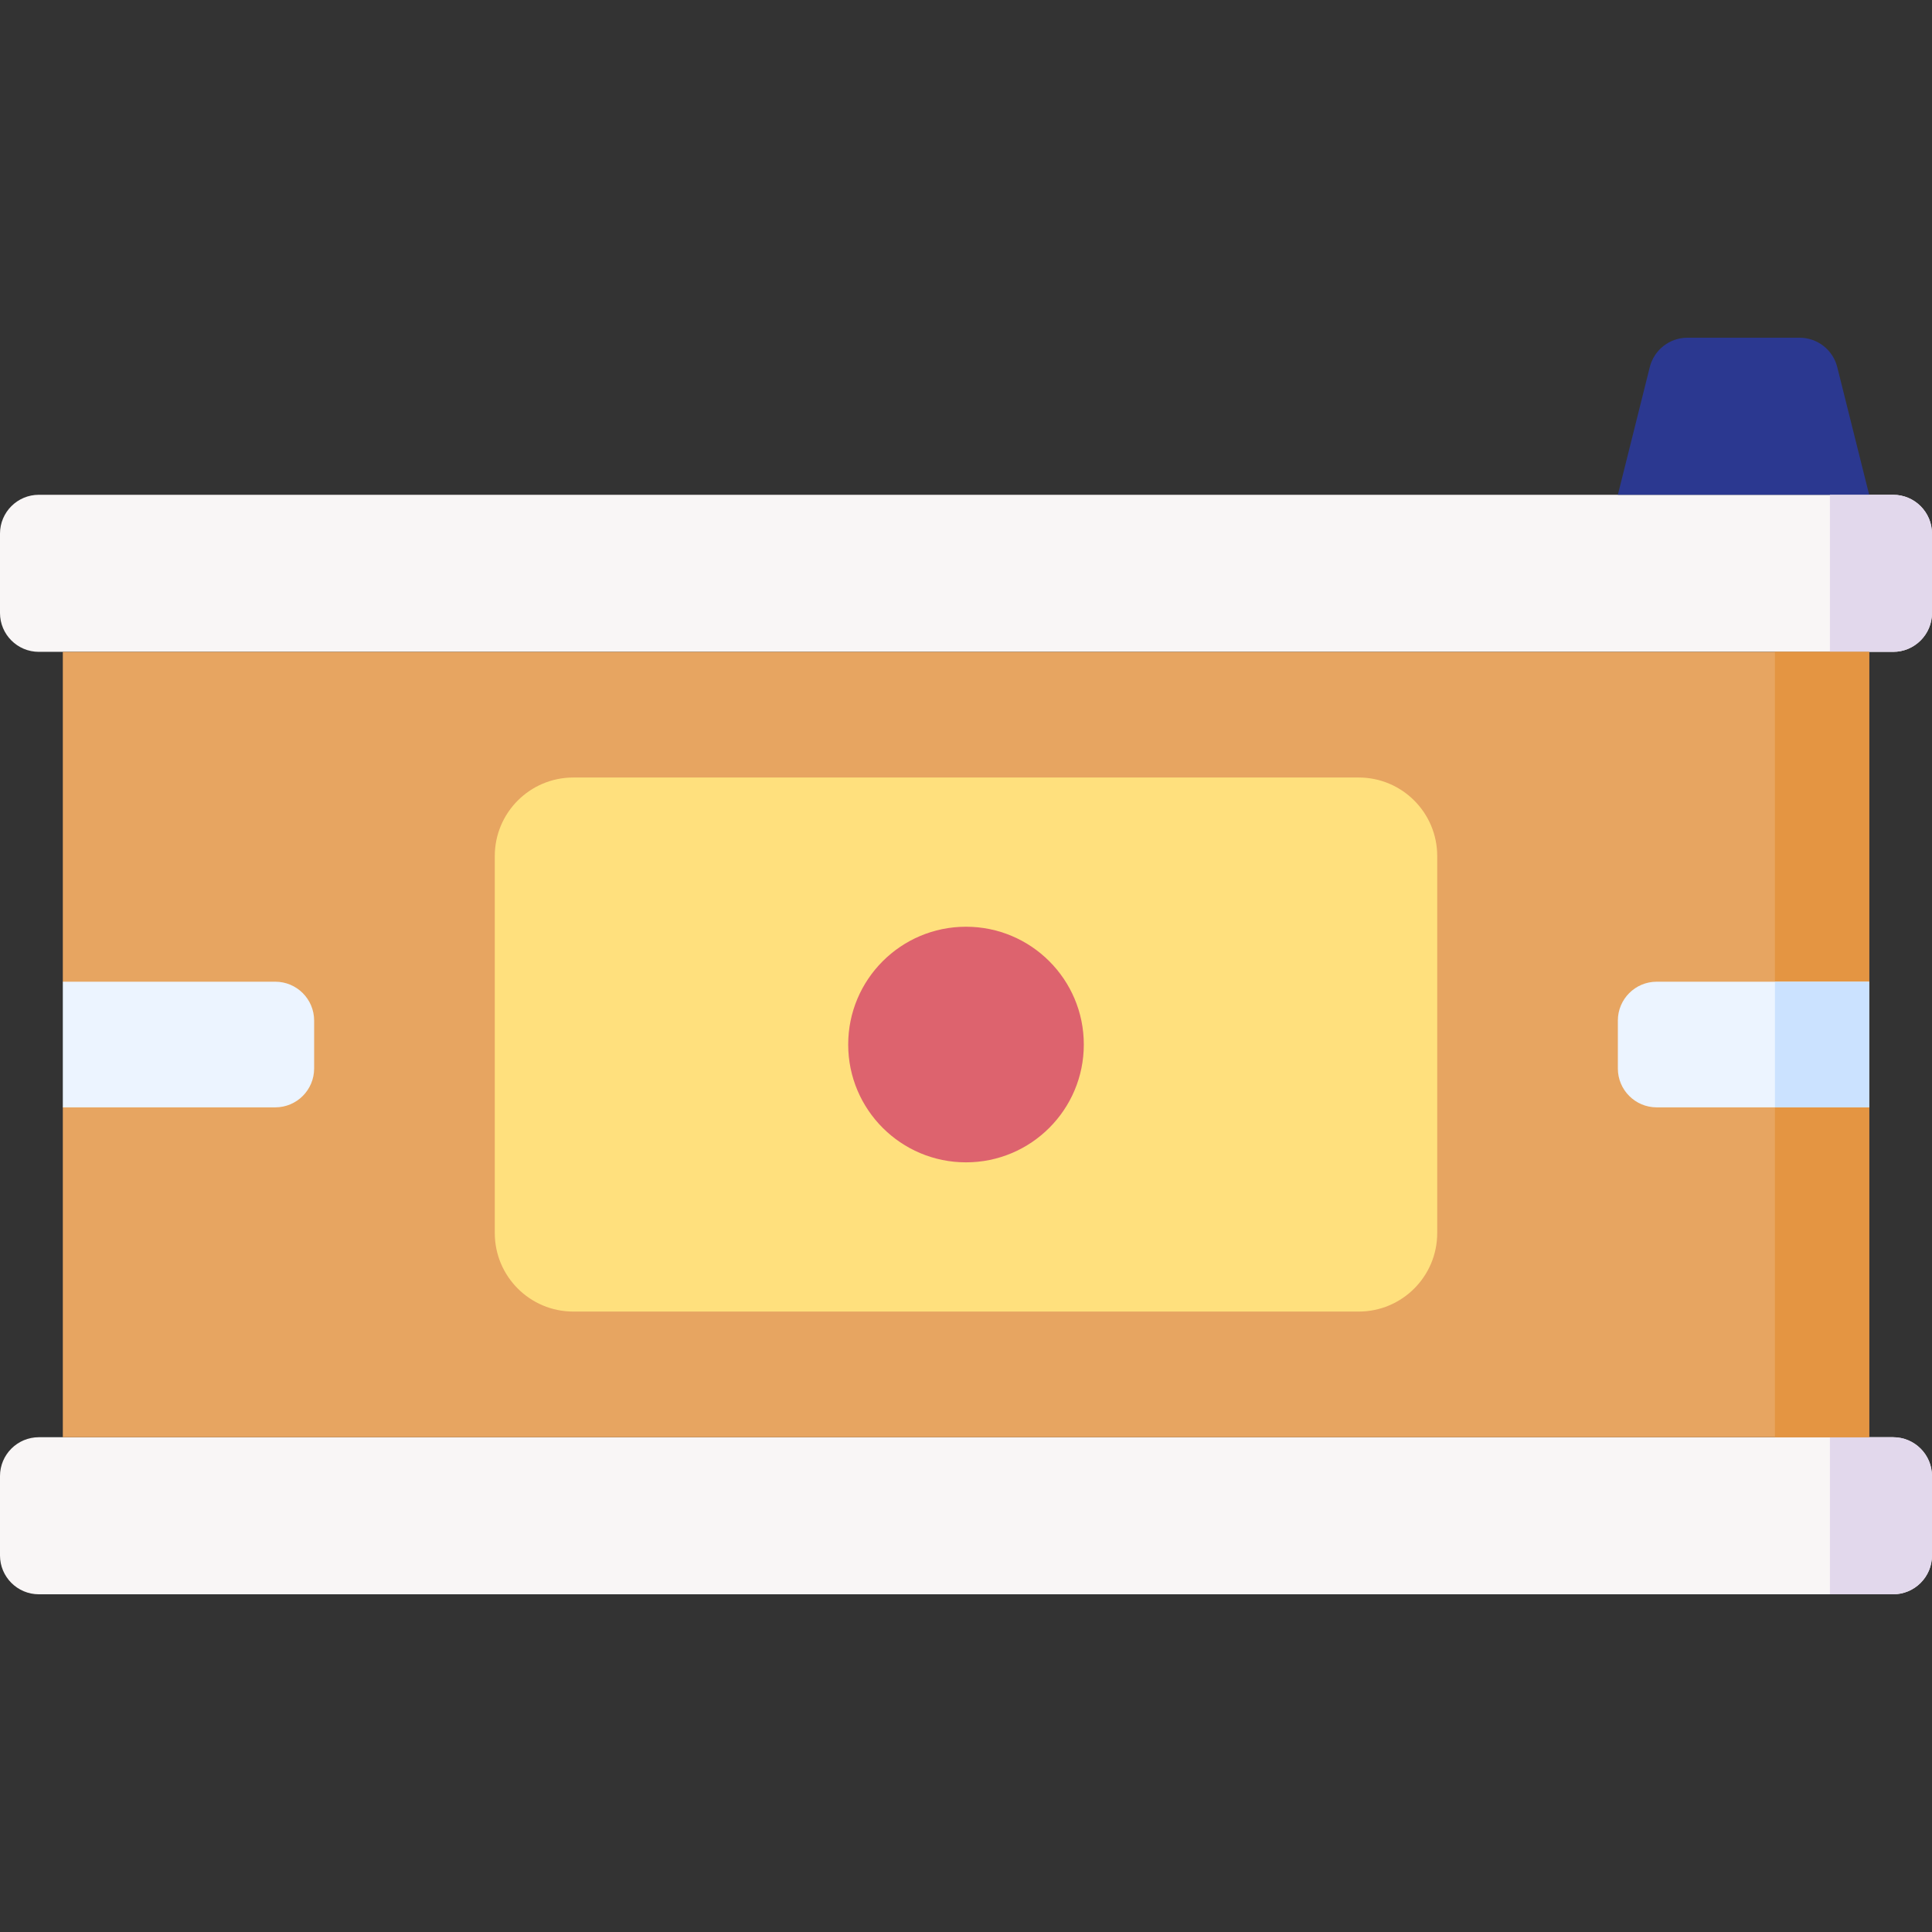 <svg id="Capa_1" enable-background="new 0 0 512 512" height="512" viewBox="0 0 512 512" width="512" xmlns="http://www.w3.org/2000/svg"><rect x="0" y="0" width="512" height="512" fill="#333333" stroke="none"/><g><path d="m501.698 172.748h-491.396c-5.69 0-10.302-4.612-10.302-10.302v-21.022c0-5.69 4.612-10.302 10.302-10.302h491.396c5.69 0 10.302 4.612 10.302 10.302v21.022c0 5.69-4.613 10.302-10.302 10.302z" fill="#f9f6f6"/><path d="m486.894 97.299c-1.147-4.586-5.267-7.803-9.994-7.803h-29.702c-4.727 0-8.848 3.217-9.994 7.803l-8.456 33.823h33.301 33.301z" fill="#2b3890"/><path d="m501.698 172.748h-16.755v-41.626h16.755c5.69 0 10.302 4.612 10.302 10.302v21.022c0 5.69-4.613 10.302-10.302 10.302z" fill="#e2d8ec"/><path d="m501.698 380.878h-491.396c-5.69 0-10.302 4.612-10.302 10.302v21.022c0 5.69 4.612 10.302 10.302 10.302h491.396c5.69 0 10.302-4.612 10.302-10.302v-21.022c0-5.69-4.613-10.302-10.302-10.302z" fill="#f9f6f6"/><path d="m501.698 422.504h-16.755v-41.626h16.755c5.69 0 10.302 4.612 10.302 10.302v21.022c0 5.69-4.613 10.302-10.302 10.302z" fill="#e2d8ec"/><path d="m495.352 260.162-12.486 16.648 12.486 16.658v87.41h-478.704v-87.41l12.486-16.658-12.486-16.648v-87.411h478.704z" fill="#e7a561"/><path d="m495.352 260.162-12.486 16.648 12.486 16.658v87.41h-24.982v-208.127h24.982z" fill="#e49542"/><path d="m131.122 326.764v-99.902c0-11.495 9.318-20.813 20.813-20.813h208.13c11.495 0 20.813 9.318 20.813 20.813v99.902c0 11.495-9.318 20.813-20.813 20.813h-208.13c-11.495 0-20.813-9.318-20.813-20.813z" fill="#ffe07d"/><path d="m428.748 283.161v-12.697c0-5.69 4.612-10.302 10.302-10.302h56.3v33.301h-56.3c-5.69 0-10.302-4.612-10.302-10.302z" fill="#ecf4ff"/><path d="m470.374 260.162h24.976v33.301h-24.976z" fill="#cbe2ff"/><path d="m83.25 283.161v-12.697c0-5.69-4.612-10.302-10.302-10.302h-56.3v33.301h56.3c5.69 0 10.302-4.612 10.302-10.302z" fill="#ecf4ff"/><circle cx="256" cy="276.813" fill="#dd636e" r="31.22"/></g></svg>